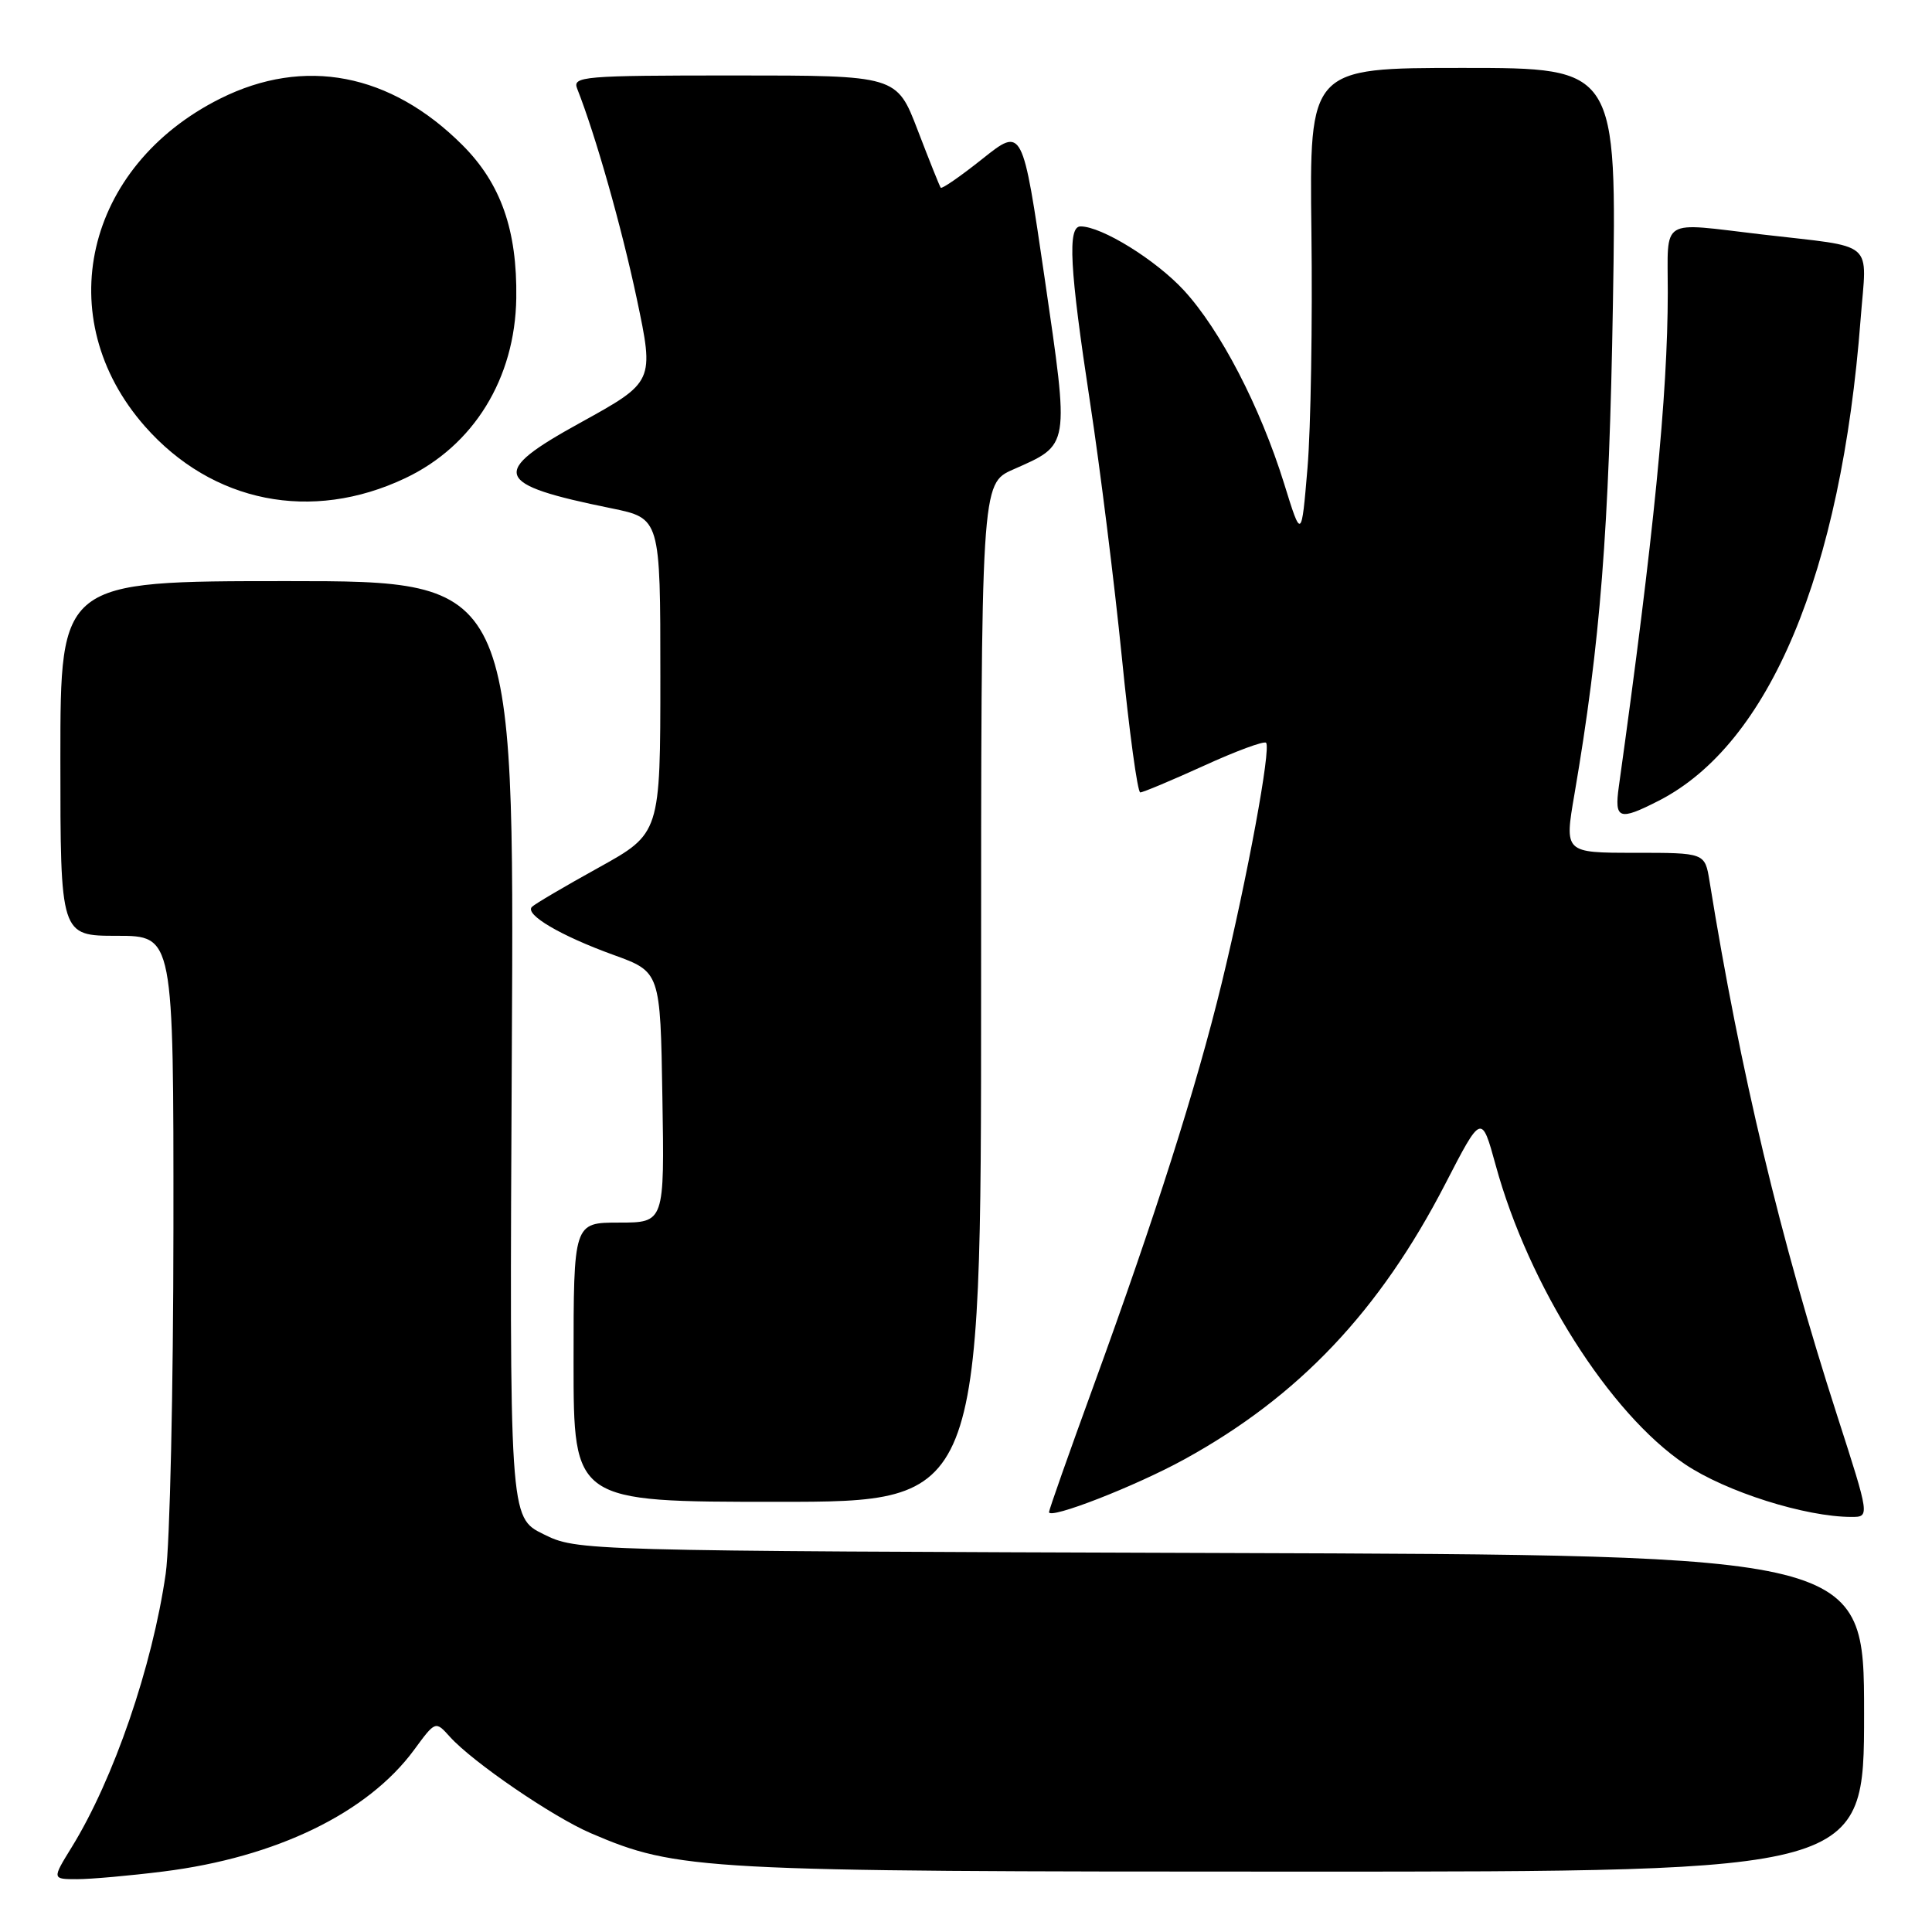 <?xml version="1.0" encoding="UTF-8" standalone="no"?>
<!DOCTYPE svg PUBLIC "-//W3C//DTD SVG 1.1//EN" "http://www.w3.org/Graphics/SVG/1.1/DTD/svg11.dtd" >
<svg xmlns="http://www.w3.org/2000/svg" xmlns:xlink="http://www.w3.org/1999/xlink" version="1.1" viewBox="0 0 256 256">
 <g >
 <path fill="currentColor"
d=" M 21.67 247.98 C 36.60 246.11 48.71 240.23 54.86 231.88 C 57.70 228.01 57.70 228.01 59.60 230.12 C 62.63 233.49 73.22 240.73 78.29 242.91 C 89.79 247.84 92.78 248.00 172.46 248.00 C 247.00 248.00 247.00 248.00 247.00 227.03 C 247.00 206.05 247.00 206.05 161.75 205.78 C 76.50 205.50 76.50 205.50 72.00 203.28 C 67.50 201.06 67.50 201.06 67.82 139.03 C 68.15 77.00 68.15 77.00 38.07 77.00 C 8.00 77.00 8.00 77.00 8.00 100.50 C 8.00 124.00 8.00 124.00 15.50 124.00 C 23.00 124.00 23.00 124.00 22.98 162.75 C 22.97 184.06 22.51 204.65 21.96 208.50 C 20.19 220.82 15.06 235.75 9.51 244.75 C 6.89 249.00 6.89 249.00 10.22 249.00 C 12.05 249.00 17.21 248.54 21.67 247.98 Z  M 156.93 193.37 C 172.08 185.05 182.80 173.74 191.51 156.87 C 196.31 147.57 196.31 147.57 198.19 154.41 C 202.56 170.37 213.28 187.29 223.26 194.01 C 228.70 197.67 239.23 201.00 245.33 201.00 C 247.76 201.00 247.76 201.00 243.43 187.56 C 235.90 164.21 230.60 142.03 226.52 116.75 C 225.91 113.00 225.91 113.00 216.60 113.00 C 207.29 113.00 207.29 113.00 208.62 105.25 C 212.05 85.21 213.22 70.27 213.72 40.25 C 214.24 9.00 214.24 9.00 193.87 9.00 C 173.50 9.00 173.50 9.00 173.77 30.75 C 173.92 42.71 173.69 56.77 173.25 62.00 C 172.45 71.50 172.45 71.50 170.14 64.04 C 166.97 53.87 161.70 43.72 156.87 38.47 C 153.14 34.43 145.98 30.00 143.18 30.00 C 141.43 30.00 141.73 35.54 144.44 53.33 C 145.77 62.04 147.66 77.23 148.65 87.08 C 149.63 96.94 150.73 105.00 151.09 105.00 C 151.45 105.00 155.24 103.41 159.51 101.47 C 163.77 99.52 167.49 98.15 167.76 98.42 C 168.45 99.12 165.28 116.29 161.89 130.24 C 158.54 144.03 153.06 161.24 144.89 183.66 C 141.65 192.55 139.00 200.06 139.00 200.36 C 139.00 201.39 150.44 196.94 156.93 193.37 Z  M 130.00 131.55 C 130.00 64.09 130.00 64.09 134.25 62.21 C 141.81 58.86 141.71 59.45 138.42 36.85 C 135.49 16.82 135.49 16.82 130.20 21.03 C 127.29 23.35 124.79 25.08 124.65 24.87 C 124.50 24.67 123.13 21.24 121.60 17.25 C 118.82 10.00 118.82 10.00 97.30 10.00 C 77.21 10.00 75.83 10.12 76.48 11.75 C 78.93 17.96 82.36 30.08 84.37 39.55 C 86.70 50.60 86.70 50.60 76.90 56.01 C 64.79 62.68 65.33 64.16 81.00 67.35 C 87.50 68.68 87.50 68.68 87.50 89.55 C 87.50 110.43 87.50 110.43 79.31 114.97 C 74.81 117.46 70.83 119.80 70.48 120.17 C 69.50 121.18 74.30 124.00 81.29 126.53 C 87.50 128.78 87.50 128.78 87.77 145.39 C 88.05 162.00 88.05 162.00 82.02 162.00 C 76.00 162.00 76.00 162.00 76.00 180.50 C 76.00 199.00 76.00 199.00 103.00 199.00 C 130.00 199.00 130.00 199.00 130.00 131.55 Z  M 219.79 106.10 C 234.45 98.61 243.97 75.90 246.54 42.30 C 247.36 31.64 248.78 32.86 233.43 31.06 C 219.76 29.46 221.00 28.69 220.99 38.75 C 220.98 52.39 219.14 70.99 214.50 104.25 C 213.90 108.57 214.53 108.79 219.79 106.10 Z  M 53.70 63.36 C 62.76 59.07 68.25 50.16 68.41 39.50 C 68.54 30.50 66.37 24.31 61.27 19.22 C 51.74 9.69 40.32 7.50 29.19 13.06 C 11.23 22.04 6.60 42.17 19.20 56.49 C 28.13 66.63 41.28 69.25 53.70 63.36 Z "/>
</g>
</svg>